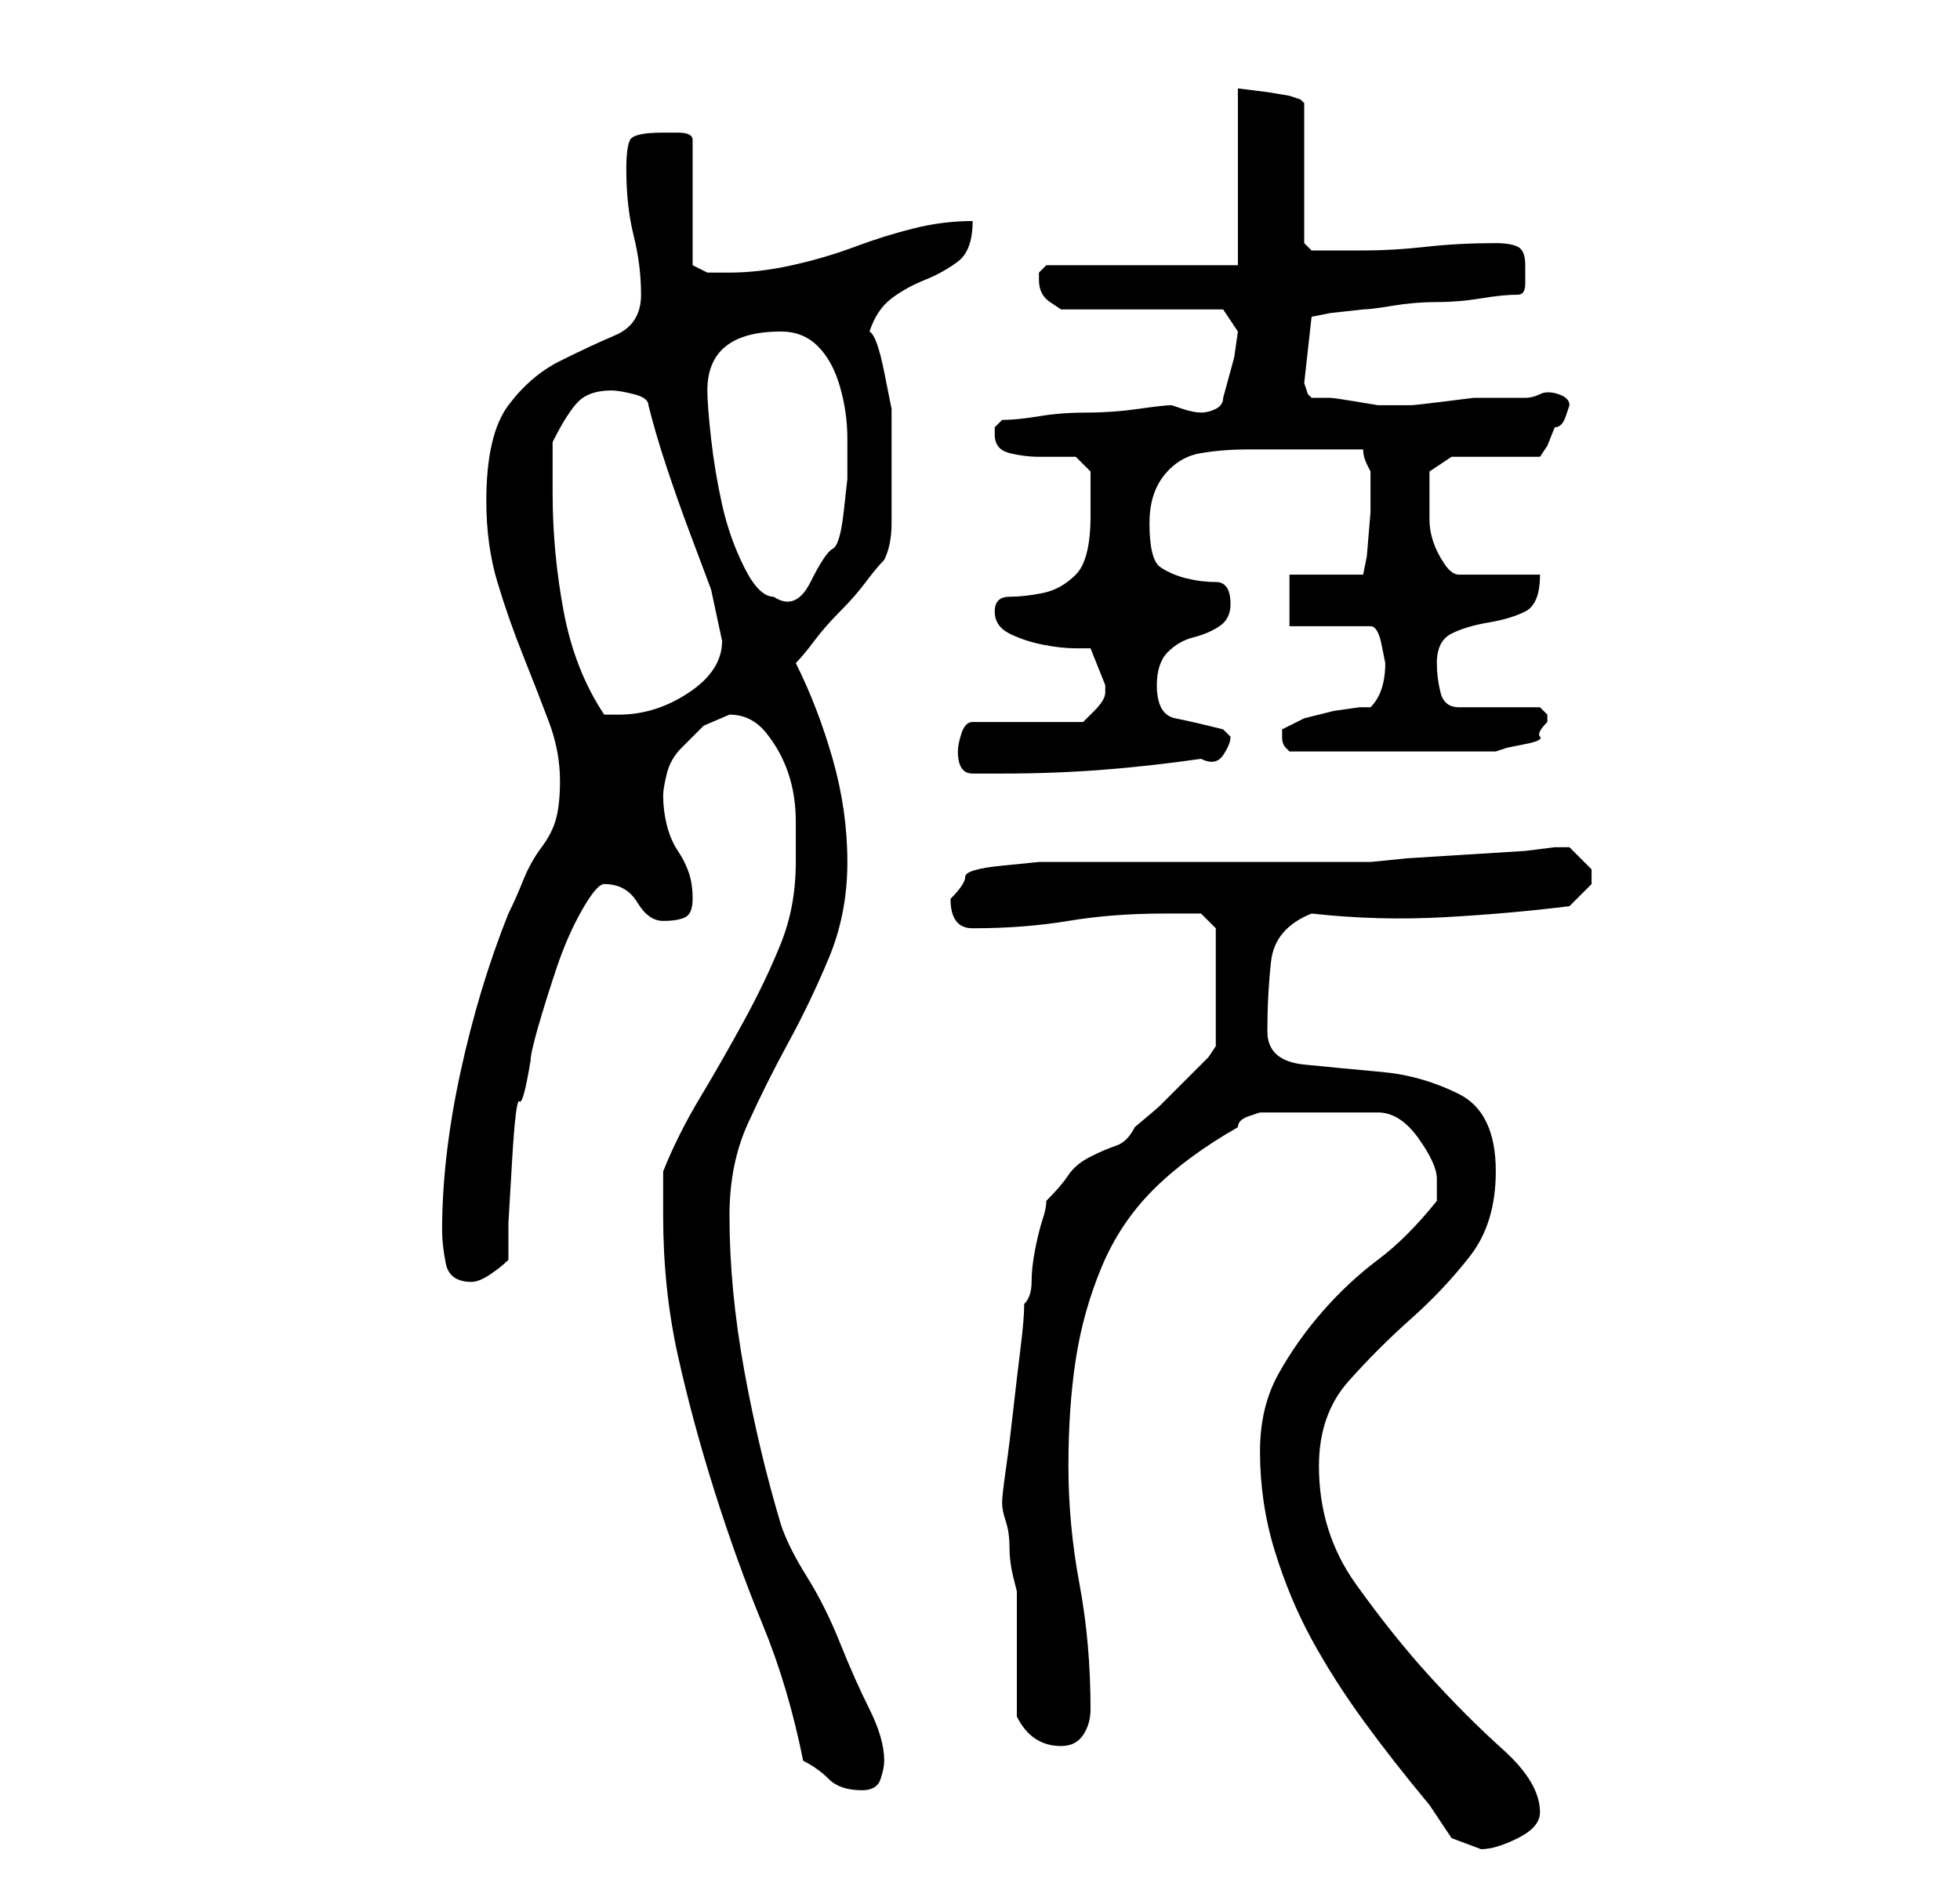 <?xml version="1.0" standalone="no"?>
<!DOCTYPE svg PUBLIC "-//W3C//DTD SVG 1.1//EN" "http://www.w3.org/Graphics/SVG/1.1/DTD/svg11.dtd" >
<svg xmlns="http://www.w3.org/2000/svg" xmlns:xlink="http://www.w3.org/1999/xlink" version="1.1" viewBox="-10 0 266 256">
   <path fill="currentColor"
d="M161 197q0 7 2 13.5t5 12t7 11t9 11.5l3 4.5t4 1.5q2 0 5 -1.5t3 -3.5q0 -4 -5 -8.5t-10 -10t-10 -12.5t-5 -16q0 -7 4 -11.5t8.5 -8.5t8 -8.5t3.5 -11.5q0 -8 -5 -10.5t-10.5 -3t-10.5 -1t-5 -4.5q0 -5 0.5 -9.5t5.5 -6.5q9 1 18 0.5t17 -1.5l2 -2l1 -1v-0.5v-0.5v-0.5
v-0.5l-1 -1l-2 -2h-1h-1l-4 0.5t-8 0.5t-8 0.5t-5 0.5h-42h-3t-5 0.5t-5 1.5t-2 3q0 4 3 4q7 0 13 -1t13 -1h5l2 2v16l-1 1.5t-3 3t-3.5 3.5t-3.5 3q-1 2 -2.5 2.5t-3.5 1.5t-3 2.5t-3 3.5q0 1 -0.5 2.5t-1 4t-0.5 4.5t-1 3q0 2 -0.5 6t-1 8.5t-1 8t-0.5 4.5t0.5 2.5
t0.5 3.5t0.5 4l0.5 2v17q2 4 6 4q2 0 3 -1.5t1 -3.5q0 -9 -1.5 -17t-1.5 -16t1 -14.5t3.5 -12.5t7 -10.5t11.5 -8.5q0 -1 1.5 -1.5l1.5 -0.5h16q3 0 5.5 3.5t2.5 5.5v2v1q-4 5 -8 8t-7.5 7t-6 8.5t-2.5 10.5zM99 239q2 1 3.5 2.5t4.5 1.5q2 0 2.5 -1.5t0.5 -2.5q0 -3 -2 -7
t-4 -9t-4.5 -9t-3.5 -7q-3 -10 -5 -21t-2 -21q0 -7 2.5 -12.5t5.5 -11t5.5 -11.5t2.5 -13t-2 -14t-5 -13q1 -1 2.5 -3t3.5 -4t3.5 -4t2.5 -3q1 -2 1 -5v-5v-5.5v-5t-1 -5t-2 -5.5q1 -3 3 -4.5t4.5 -2.5t4.5 -2.5t2 -5.5q-4 0 -8 1t-8 2.5t-8.5 2.5t-8.5 1h-3t-2 -1v-17
q0 -1 -2 -1h-2q-4 0 -4.5 1t-0.5 4q0 5 1 9t1 8t-3.5 5.5t-7.5 3.5t-7 6t-3 13q0 6 1.5 11t3.5 10t3.5 9t1.5 8q0 3 -0.5 5t-2 4t-2.5 4.5t-2 4.5q-4 10 -6.5 21.5t-2.5 21.5q0 2 0.5 4.5t3.5 2.5q1 0 2.5 -1t2.5 -2v-5t0.5 -8.5t1 -8t1.5 -5.5q0 -1 1 -4.5t2.5 -8t3.5 -8
t3 -3.5q3 0 4.5 2.5t3.5 2.5t3 -0.5t1 -2.5t-0.5 -3.5t-1.5 -3t-1.5 -3.5t-0.5 -4q0 -1 0.5 -3t2 -3.5l3 -3t3.5 -1.5q3 0 5 2.5t3 5.5t1 6.5v5.5q0 6 -2 11t-5 10.5t-6 10.5t-5 10v3v3q0 10 2 19t5 18.5t6.5 18t5.5 18.5zM120 102q0 3 2 3h4q7 0 13.5 -0.5t13.5 -1.5
q2 1 3 -0.5t1 -2.5l-0.5 -0.5l-0.5 -0.5q-4 -1 -6.5 -1.5t-2.5 -4.5q0 -3 1.5 -4.5t3.5 -2t3.5 -1.5t1.5 -3q0 -3 -2 -3t-4 -0.5t-3.5 -1.5t-1.5 -6q0 -4 2 -6.5t5 -3t6.5 -0.5h6.5h4h5q0 1 0.5 2l0.5 1v5.5t-0.5 6l-0.5 2.5h-10v7h11q1 0 1.5 2.5l0.5 2.5q0 2 -0.5 3.5
t-1.5 2.5h-1.5t-3.5 0.5l-4 1t-3 1.5v0v0v1q0 1 0.5 1.5l0.5 0.5h3h4h4h3h4h4h3h3l1.5 -0.5t2.5 -0.5t2 -1t1 -2v-1l-0.5 -0.5l-0.5 -0.5h-11q-2 0 -2.5 -2t-0.5 -4q0 -3 2 -4t5 -1.5t5 -1.5t2 -5h-11q-1 0 -2 -1.5t-1.5 -3t-0.5 -3v-2.5v-4t3 -2h12l1 -1.5t1 -2.5
q1 0 1.5 -1.5l0.5 -1.5q0 -1 -1.5 -1.5t-2.5 0t-2 0.5h-4h-3t-4 0.5t-4.5 0.5h-2.5h-2t-3 -0.5t-3.5 -0.5h-2.5l-0.5 -0.5t-0.5 -1.5l1 -9l2.5 -0.5t4.5 -0.5q1 0 4 -0.5t6 -0.5t6 -0.5t5 -0.5q1 0 1 -1.5v-2.5q0 -2 -1 -2.5t-3 -0.5q-5 0 -9.5 0.5t-8.5 0.5h-4h-3l-1 -1
v-19l-0.5 -0.5t-1.5 -0.5l-3 -0.5t-4 -0.5v24h-26l-0.5 0.5l-0.5 0.5v1v0q0 2 1.5 3l1.5 1h22l2 3l-0.5 3.5t-1.5 5.5q0 1 -1 1.5t-2 0.5t-2.5 -0.5l-1.5 -0.5q-1 0 -4.5 0.5t-7 0.5t-6.5 0.5t-5 0.5l-0.5 0.5l-0.5 0.5v0.5v0.5q0 2 2 2.5t4 0.5h5t2 2v6q0 6 -2 8t-4.5 2.5
t-4.5 0.5t-2 2t2 3t4.5 1.5t4.5 0.5h2l2 5v1v0q0 1 -1.5 2.5l-1.5 1.5h-15q-1 0 -1.5 1.5t-0.5 2.5zM65 67v-3.5v-3.5q2 -4 3.5 -5.5t4.5 -1.5q1 0 3 0.5t2 1.5q1 4 2.5 8.5t3 8.5l3 8t1.5 7q0 4 -4.5 7t-9.5 3h-2q-4 -6 -5.5 -14t-1.5 -16zM86 53q0 -8 10 -8q3 0 5 2t3 5.5
t1 7v5.5t-0.5 4.5t-1.5 5t-3 4.5t-5 2q-2 0 -4 -4t-3 -8.5t-1.5 -9t-0.5 -6.5z" />
</svg>

